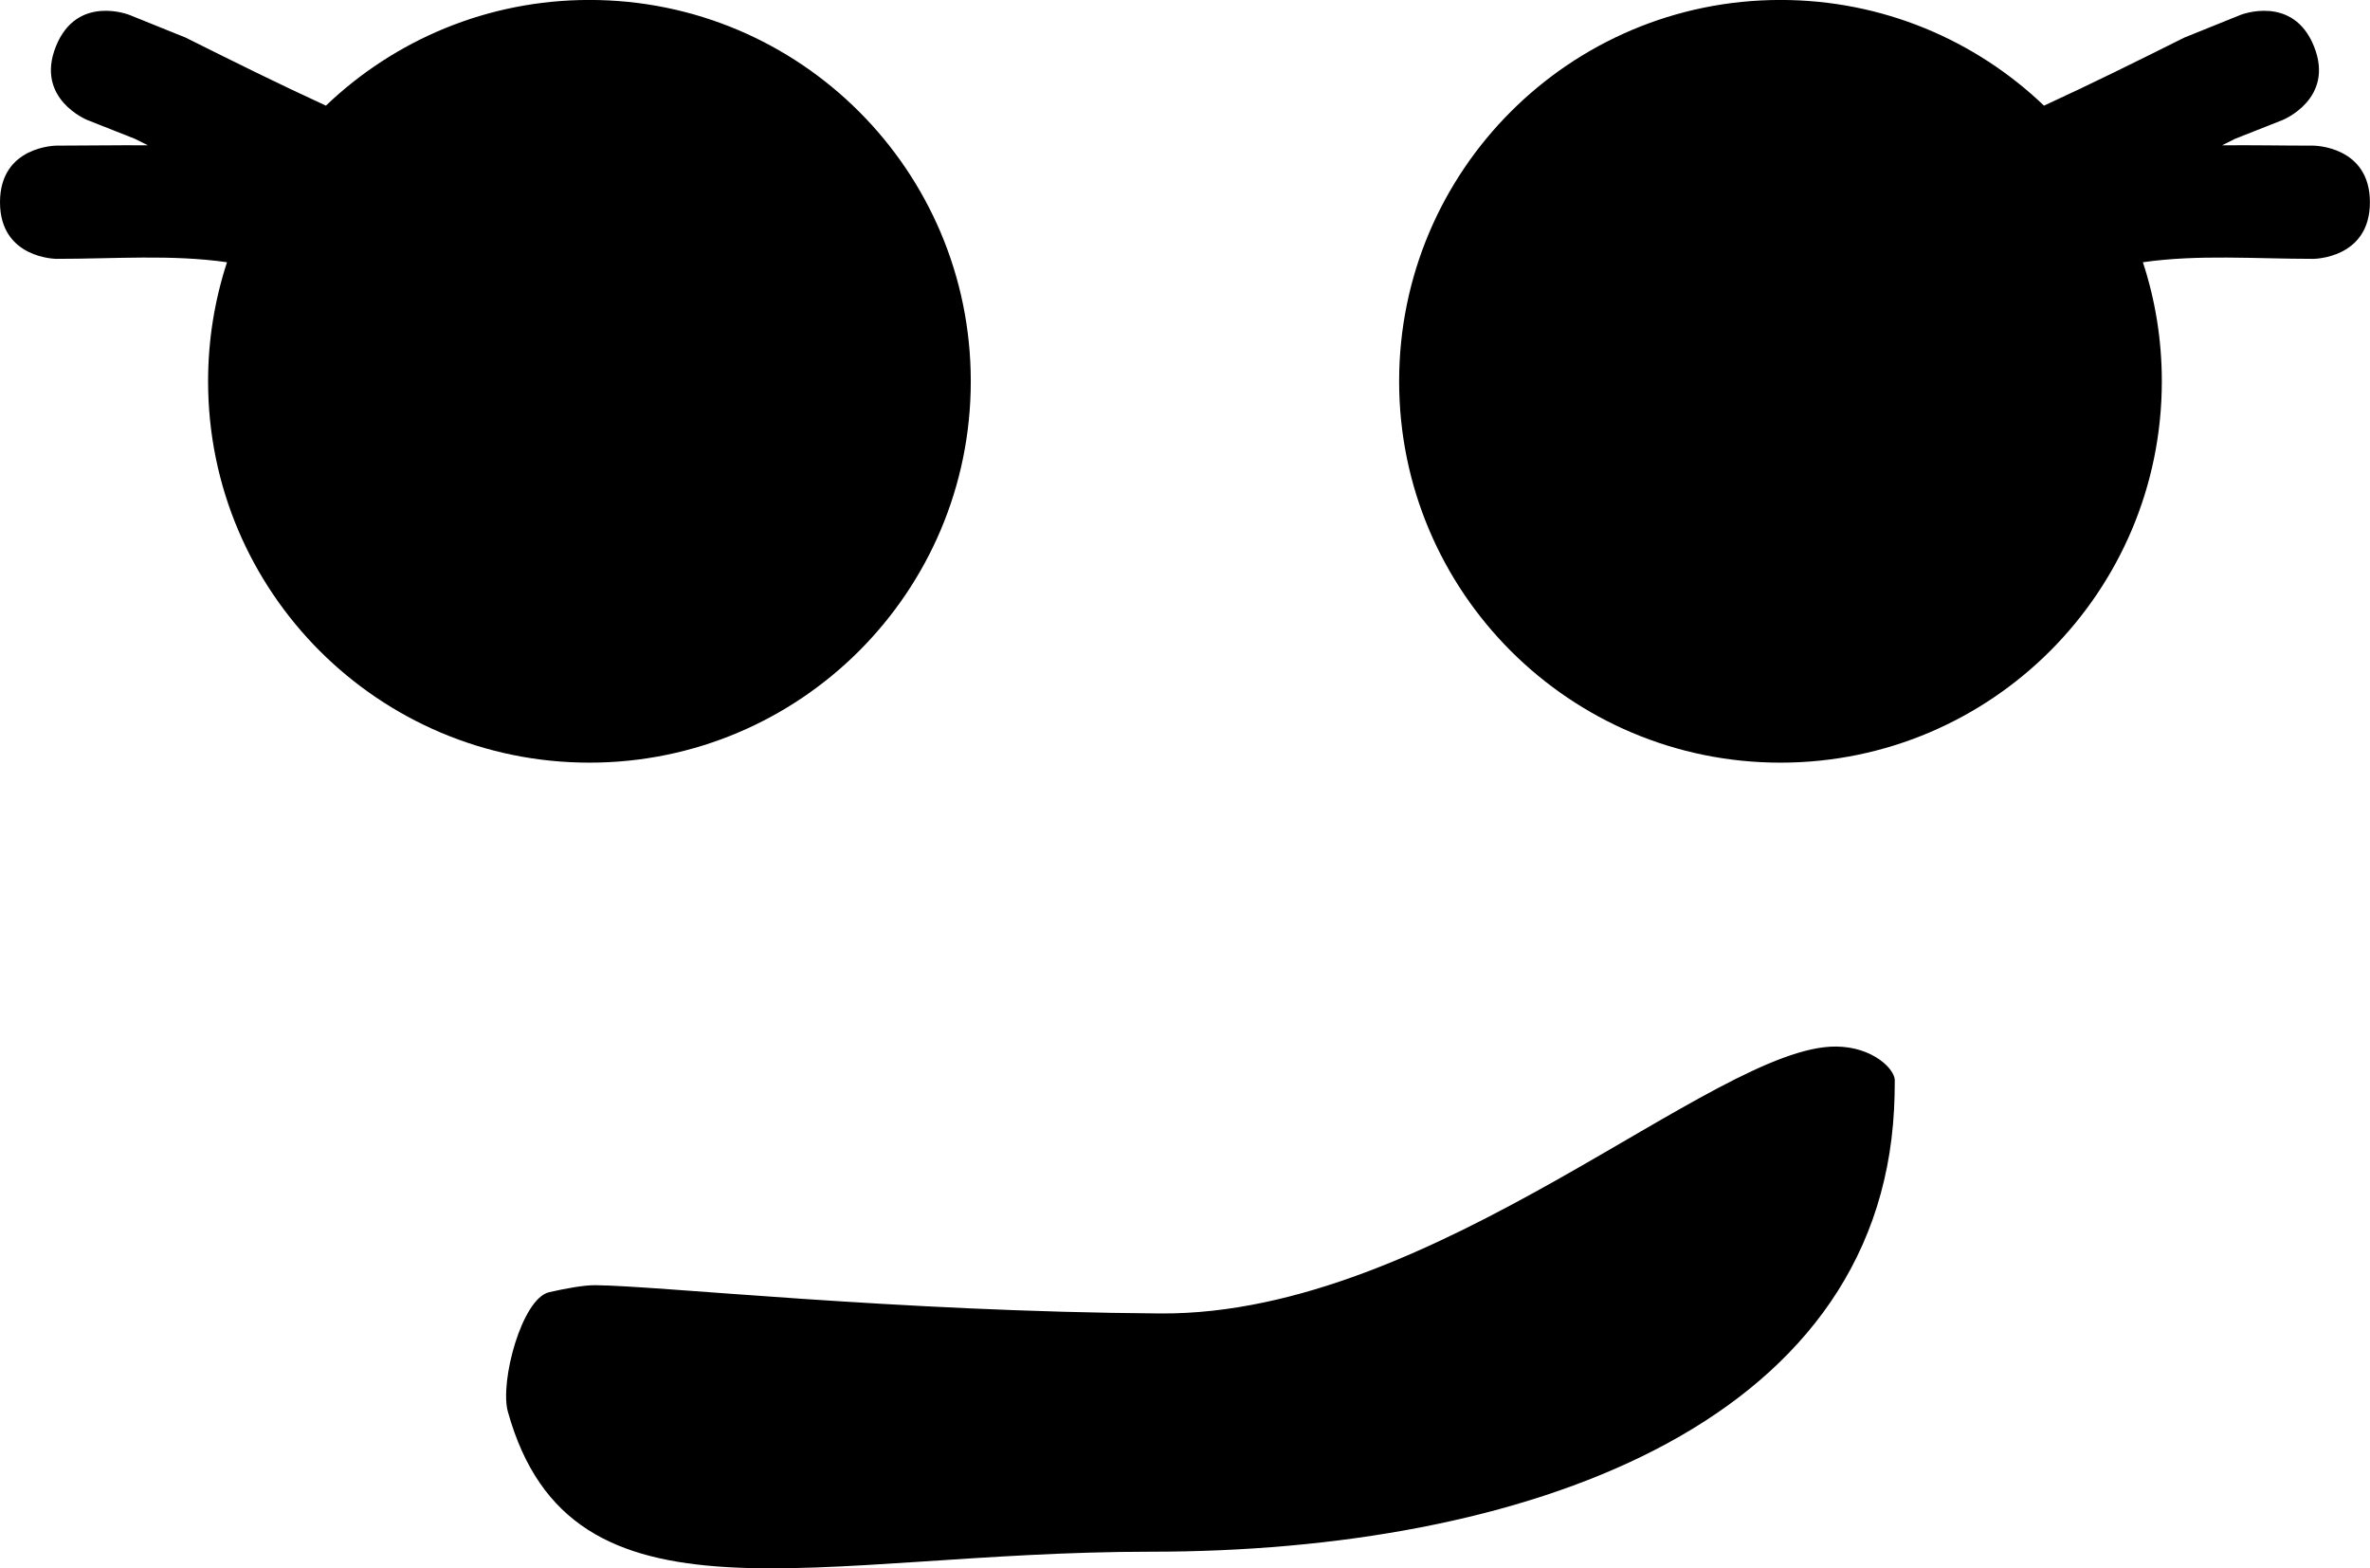 <svg version="1.1" xmlns="http://www.w3.org/2000/svg" xmlns:xlink="http://www.w3.org/1999/xlink" width="52.335" height="34.633" viewBox="0,0,52.335,34.633"><g transform="translate(-333.658,-622.846)"><g data-paper-data="{&quot;isPaintingLayer&quot;:true}" fill-rule="nonzero" stroke="none" stroke-linecap="butt" stroke-linejoin="miter" stroke-miterlimit="10" stroke-dasharray="" stroke-dashoffset="0" style="mix-blend-mode: normal"><path d="M346.803,651.226c1.372,0.009 6.642,0.585 12.481,0.624c6.089,0.041 12.225,-5.912 14.915,-5.894c0.814,0.005 1.3,0.498 1.3,0.745c0,0.221 -0.005,0.435 -0.016,0.642c-0.365,7.025 -8.241,9.768 -16.408,9.768c-7.433,0 -12.801,1.938 -14.202,-3.091c-0.184,-0.659 0.309,-2.503 0.913,-2.64c0.381,-0.086 0.767,-0.156 1.016,-0.154z" data-paper-data="{&quot;index&quot;:null}" fill="#000000" stroke-width="0"/><path d="" fill="#cccccc" stroke-width="0"/><path d="M334.908,628.562c0,0 -1.25,0 -1.25,-1.25c0,-1.25 1.25,-1.25 1.25,-1.25c0.693,0 1.36,-0.013 2.016,-0.007c-0.095,-0.048 -0.191,-0.095 -0.286,-0.143l-1.05,-0.415c0,0 -1.161,-0.464 -0.696,-1.625c0.464,-1.161 1.625,-0.696 1.625,-0.696l1.239,0.5c1.033,0.516 2.056,1.024 3.099,1.503c1.512,-1.446 3.562,-2.334 5.819,-2.334c4.651,0 8.421,3.77 8.421,8.421c0,4.651 -3.77,8.421 -8.421,8.421c-4.651,0 -8.421,-3.77 -8.421,-8.421c0,-0.918 0.147,-1.802 0.418,-2.629c-1.23,-0.176 -2.472,-0.075 -3.764,-0.075z" fill="#000000" stroke-width="0.5"/><path d="M380.978,628.637c0.272,0.827 0.418,1.711 0.418,2.629c0,4.651 -3.77,8.421 -8.421,8.421c-4.651,0 -8.421,-3.77 -8.421,-8.421c0,-4.651 3.77,-8.421 8.421,-8.421c2.257,0 4.307,0.888 5.819,2.334c1.043,-0.479 2.066,-0.987 3.099,-1.503l1.239,-0.5c0,0 1.161,-0.464 1.625,0.696c0.464,1.161 -0.696,1.625 -0.696,1.625l-1.05,0.415c-0.095,0.048 -0.191,0.095 -0.286,0.143c0.656,-0.007 1.323,0.007 2.016,0.007c0,0 1.25,0 1.25,1.25c0,1.25 -1.25,1.25 -1.25,1.25c-1.292,0 -2.535,-0.101 -3.764,0.075z" data-paper-data="{&quot;index&quot;:null}" fill="#000000" stroke-width="0.5"/></g></g></svg><!--rotationCenter:26.34202534659198:17.15446499999996-->